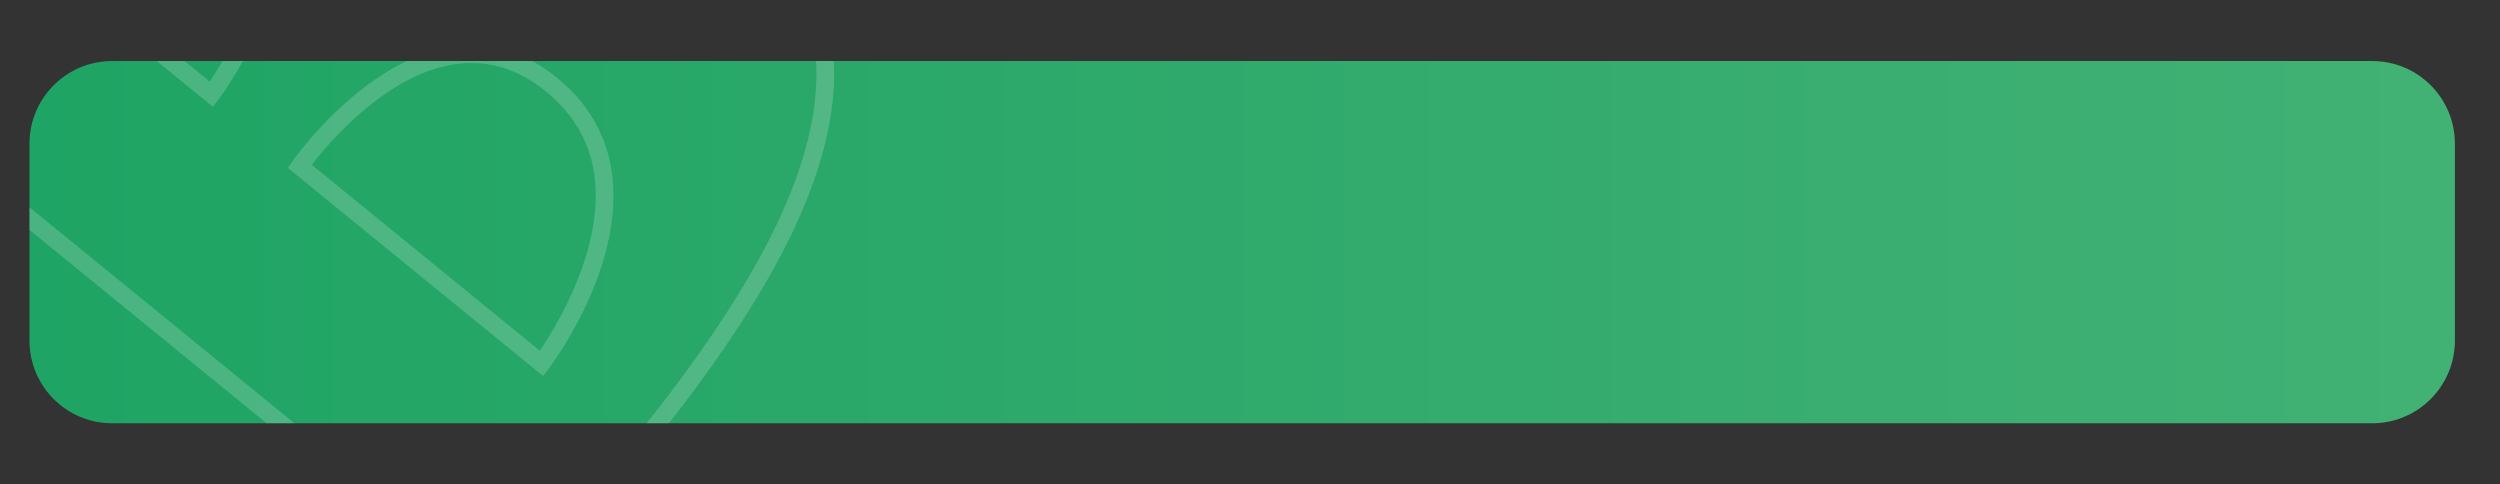<?xml version="1.0" encoding="utf-8"?>
<!-- Generator: Adobe Illustrator 25.2.0, SVG Export Plug-In . SVG Version: 6.00 Build 0)  -->
<svg version="1.1" id="Layer_1" xmlns="http://www.w3.org/2000/svg" xmlns:xlink="http://www.w3.org/1999/xlink" x="0px" y="0px"
	 viewBox="0 0 854.11 165.46" style="enable-background:new 0 0 854.11 165.46;" xml:space="preserve">
<rect x="0" y="0" width="854.11" height="165.46" fill="#333333" stroke="none"/>
<style type="text/css">
	.st0{fill:url(#SVGID_1_);}
	.st1{clip-path:url(#SVGID_3_);}
	.st2{opacity:0.2;fill:#F7F6F6;}
</style>
<linearGradient id="SVGID_1_" gradientUnits="userSpaceOnUse" x1="10.072" y1="82.732" x2="838.694" y2="82.732">
	<stop  offset="8.073434e-08" style="stop-color:#1EA464"/>
	<stop  offset="1" style="stop-color:#42B174"/>
</linearGradient>
<path class="st0" d="M810.46,144.61H38.31c-15.59,0-28.24-12.64-28.24-28.24V49.09c0-15.59,12.64-28.24,28.24-28.24h772.15
	c15.59,0,28.24,12.64,28.24,28.24v67.28C838.69,131.97,826.05,144.61,810.46,144.61z"/>
<g>
	<defs>
		<path id="SVGID_2_" d="M810.46,144.61H38.31c-15.59,0-28.24-12.64-28.24-28.24V49.09c0-15.59,12.64-28.24,28.24-28.24h772.15
			c15.59,0,28.24,12.64,28.24,28.24v67.28C838.69,131.97,826.05,144.61,810.46,144.61z"/>
	</defs>
	<clipPath id="SVGID_3_">
		<use xlink:href="#SVGID_2_"  style="overflow:visible;"/>
	</clipPath>
	<g class="st1">
		<path class="st2" d="M187.24-58.3c2.17-0.96,4.15-2.44,5.75-4.4c2.64-3.23,3.86-7.3,3.43-11.45c-0.42-4.15-2.44-7.89-5.67-10.52
			c-3.23-2.64-7.3-3.86-11.45-3.43c-4.15,0.42-7.89,2.44-10.52,5.67c-2.64,3.23-3.86,7.3-3.43,11.45c0.42,4.15,2.44,7.89,5.67,10.52
			C175.72-56.62,182.02-55.99,187.24-58.3z M171.31-71.59c-0.26-2.56,0.49-5.06,2.11-7.05c1.62-1.99,3.93-3.23,6.48-3.49
			c2.56-0.26,5.06,0.49,7.05,2.11c1.99,1.62,3.23,3.93,3.49,6.48c0.26,2.56-0.49,5.06-2.12,7.05c-3.35,4.11-9.42,4.73-13.53,1.38
			C172.81-66.73,171.57-69.03,171.31-71.59z"/>
		<path class="st2" d="M275.31-13.69c-5.42-9.72-12.36-18.07-20.64-24.82c-6.96-5.67-14.76-10.37-23.2-13.97
			c-0.07-0.19-0.15-0.39-0.22-0.59c-0.3-0.81-0.6-1.63-0.89-2.46c-0.07-0.2-0.14-0.41-0.21-0.61c-0.29-0.83-0.57-1.67-0.84-2.53
			c-0.06-0.18-0.11-0.35-0.17-0.52c-0.31-0.98-0.62-1.97-0.92-2.97c-0.06-0.21-0.12-0.42-0.19-0.64c-0.3-1.04-0.6-2.08-0.89-3.14
			c-0.17-0.88-1.07-5.24-3.12-10.85c0-0.01-0.01-0.02-0.01-0.03c-0.3-0.83-0.64-1.69-0.99-2.57c-0.01-0.03-0.03-0.07-0.04-0.1
			c-0.08-0.2-0.17-0.41-0.25-0.61c-0.3-0.72-0.61-1.45-0.95-2.19c-0.06-0.13-0.13-0.27-0.19-0.4c-1.87-4.05-4.3-8.3-7.4-12.15
			c-0.39-0.49-0.79-0.97-1.21-1.44c-0.06-0.06-0.11-0.13-0.17-0.19c-0.17-0.19-0.35-0.38-0.52-0.57c-0.28-0.3-0.56-0.6-0.85-0.9
			c-1.58-1.62-3.3-3.11-5.19-4.42l-0.02-0.01c0,0-0.02-0.01-0.03-0.02c-0.46-0.32-6.86-4.56-16.13-5.98
			c-4.78-0.73-10.84-0.76-17.37,1.39c-0.06,0.02-0.11,0.04-0.17,0.06c-0.27,0.09-0.53,0.18-0.8,0.28c-0.16,0.06-0.32,0.12-0.48,0.17
			c-0.18,0.07-0.36,0.13-0.53,0.2c-0.24,0.09-0.48,0.19-0.72,0.29c-0.11,0.05-0.22,0.09-0.33,0.14c-0.3,0.13-0.6,0.26-0.9,0.4
			c-0.06,0.03-0.12,0.06-0.19,0.09c-0.34,0.16-0.68,0.32-1.02,0.49c-0.03,0.02-0.06,0.03-0.09,0.04c-0.37,0.18-0.74,0.38-1.1,0.58
			c-0.01,0.01-0.02,0.01-0.03,0.02c-0.38,0.21-0.76,0.42-1.13,0.64c-0.01,0-0.02,0.01-0.02,0.01c-0.38,0.22-0.75,0.45-1.13,0.69
			c-0.01,0.01-0.03,0.02-0.04,0.03c-0.37,0.23-0.73,0.47-1.1,0.72c-0.03,0.02-0.05,0.03-0.08,0.05c-0.35,0.24-0.7,0.48-1.05,0.74
			c-0.05,0.03-0.09,0.06-0.14,0.1c-0.32,0.24-0.64,0.48-0.97,0.73c-0.07,0.06-0.14,0.11-0.21,0.16c-0.3,0.23-0.59,0.47-0.89,0.71
			c-0.1,0.08-0.19,0.15-0.29,0.23c-0.27,0.22-0.54,0.46-0.81,0.69c-0.12,0.1-0.24,0.21-0.36,0.31c-0.24,0.21-0.47,0.43-0.71,0.65
			c-0.15,0.14-0.3,0.27-0.45,0.41c-0.24,0.23-0.49,0.47-0.73,0.71c-0.13,0.13-0.27,0.26-0.4,0.39c-0.58,0.58-1.14,1.2-1.68,1.86
			c-0.54,0.66-1.04,1.34-1.49,2.02c-0.33,0.49-0.64,0.98-0.94,1.47c-0.09,0.15-0.18,0.3-0.27,0.46c-0.21,0.34-0.41,0.68-0.6,1.02
			c-0.1,0.17-0.19,0.34-0.28,0.5c-0.18,0.33-0.36,0.66-0.53,0.99c-0.08,0.16-0.17,0.31-0.25,0.47c-0.19,0.37-0.37,0.74-0.55,1.12
			c-0.05,0.11-0.1,0.21-0.15,0.32c-0.23,0.49-0.45,0.97-0.65,1.46c-0.01,0.02-0.02,0.04-0.03,0.06c-0.19,0.45-0.37,0.9-0.54,1.34
			c-0.05,0.13-0.1,0.27-0.15,0.4c-0.12,0.33-0.24,0.66-0.36,0.99c-0.06,0.16-0.11,0.32-0.16,0.48c-0.1,0.3-0.19,0.6-0.28,0.89
			c-0.05,0.17-0.11,0.35-0.16,0.52c-0.08,0.28-0.16,0.56-0.23,0.84c-0.05,0.18-0.1,0.36-0.14,0.54c-0.06,0.25-0.12,0.5-0.17,0.75
			c-0.11,0.48-0.21,0.96-0.3,1.43c-0.02,0.09-0.04,0.18-0.05,0.27c-0.06,0.35-0.12,0.7-0.17,1.04c-0.01,0.04-0.01,0.08-0.02,0.13
			c-1.4,9.5,1.18,17.53,3.99,23.05c-2.6,1.5-5.05,3.18-7.34,5.03c1.32-19.64-0.22-35.58-4.59-47.46
			c-4.96-13.5-12.08-24.1-21.16-31.5c-5.45-4.44-11.34-8.04-17.49-10.68c-0.97-0.42-1.93-0.82-2.89-1.21l-0.36-0.14
			c-13.31-5.3-26.27-7.3-38.5-5.96c-7.57,0.83-15.06,2.53-22.25,5.06c-5.23,1.83-10.43,4.15-15.45,6.87
			c-11.83,6.43-23.12,14.87-33.57,25.08C-24.24-96.6-34.14-85.77-43.3-74.53c-7.02,8.61-13.93,17.44-20.55,26.25
			c-6.44,8.58-12.65,17-18.44,25.04c-3.38,4.68-4.74,9.91-4.05,15.55c0.7,5.64,3.33,10.36,7.82,14.02L155.61,197.2
			c4.49,3.66,9.54,5.3,15,4.86c2.55-0.2,4.97-0.81,7.26-1.83c2.53-1.12,4.9-2.74,7.07-4.85l0.11-0.12
			c6.62-7.16,12.98-14.23,18.89-21.01c5.81-6.65,11.46-13.34,16.8-19.89c22.83-28.01,39.69-53.33,50.11-75.26
			c6.47-13.62,10.76-26.52,12.76-38.35c1.27-7.49,1.65-14.74,1.12-21.52c-0.44-6.65-1.6-13.04-3.45-19
			C279.77-4.6,277.76-9.29,275.31-13.69z M151.68-64.46c0-0.02-0.01-0.04-0.01-0.06c-0.05-0.32-0.1-0.65-0.14-0.98
			c-0.05-0.39-0.1-0.79-0.13-1.2c-0.01-0.12-0.02-0.25-0.03-0.38c-0.04-0.46-0.06-0.93-0.08-1.41c0-0.07,0-0.14-0.01-0.22
			c-0.09-4.17,0.66-8.78,2.78-13.7c0.02-0.05,0.04-0.09,0.06-0.14c0.3-0.68,0.61-1.36,0.96-2.05c0-0.01,0.01-0.02,0.01-0.03
			c0.33-0.66,0.7-1.32,1.08-1.99c0.08-0.14,0.16-0.28,0.24-0.42c0.39-0.66,0.8-1.33,1.24-2c0.34-0.51,0.72-1.02,1.12-1.52
			c0,0,0.01-0.01,0.01-0.01c0.41-0.51,0.84-0.99,1.28-1.42c0.03-0.03,0.06-0.05,0.09-0.08c0.54-0.54,1.08-1.05,1.62-1.53
			c0.18-0.17,0.37-0.33,0.55-0.49c0.4-0.35,0.81-0.69,1.21-1.02c0.19-0.15,0.38-0.31,0.57-0.45c0.47-0.37,0.93-0.71,1.4-1.05
			c0.11-0.08,0.21-0.16,0.32-0.23c0.57-0.4,1.13-0.77,1.7-1.12c0.16-0.1,0.33-0.19,0.49-0.29c0.41-0.25,0.83-0.49,1.24-0.71
			c0.19-0.1,0.38-0.21,0.58-0.31c0.42-0.22,0.84-0.42,1.25-0.62c0.15-0.07,0.3-0.15,0.46-0.22c0.56-0.25,1.12-0.49,1.68-0.7
			c0.13-0.05,0.26-0.09,0.39-0.14c0.43-0.16,0.87-0.31,1.3-0.45c0.21-0.07,0.41-0.13,0.62-0.19c0.36-0.1,0.71-0.2,1.06-0.29
			c0.22-0.06,0.43-0.11,0.65-0.16c0.36-0.08,0.71-0.16,1.06-0.23c0.19-0.04,0.39-0.08,0.58-0.11c0.5-0.09,0.99-0.16,1.48-0.23
			c0.14-0.02,0.28-0.03,0.42-0.05c0.41-0.05,0.81-0.09,1.22-0.11c0.21-0.02,0.42-0.02,0.63-0.03c0.31-0.02,0.61-0.03,0.91-0.04
			c0.22-0.01,0.44-0.01,0.66-0.01c0.29,0,0.58,0,0.86,0.01c0.21,0.01,0.42,0.01,0.63,0.02c0.32,0.01,0.64,0.04,0.96,0.06
			c0.26,0.02,0.52,0.04,0.77,0.07c0.34,0.03,0.69,0.07,1.02,0.11c0.21,0.03,0.42,0.06,0.64,0.09c0.24,0.04,0.48,0.07,0.72,0.11
			c0.22,0.04,0.43,0.08,0.65,0.12c0.22,0.04,0.44,0.09,0.66,0.13c0.21,0.04,0.42,0.09,0.63,0.14c0.22,0.05,0.44,0.1,0.65,0.16
			c0.29,0.07,0.58,0.15,0.86,0.22c0.26,0.07,0.52,0.14,0.77,0.22c0.2,0.06,0.4,0.12,0.59,0.19c0.17,0.06,0.35,0.11,0.52,0.17
			c0.19,0.06,0.38,0.13,0.57,0.2c0.16,0.06,0.32,0.11,0.47,0.17c0.18,0.07,0.36,0.13,0.54,0.2c0.15,0.06,0.29,0.11,0.44,0.17
			c0.17,0.07,0.35,0.14,0.51,0.21c0.11,0.04,0.2,0.09,0.31,0.13c0.33,0.14,0.64,0.28,0.94,0.42c0.12,0.05,0.23,0.11,0.35,0.16
			c0.15,0.07,0.29,0.14,0.43,0.21c0.1,0.05,0.21,0.1,0.31,0.15c0.13,0.07,0.26,0.13,0.39,0.2c0.09,0.05,0.17,0.09,0.26,0.14
			c0.12,0.06,0.24,0.13,0.36,0.19c0.04,0.02,0.08,0.04,0.12,0.07c0.25,0.14,0.48,0.27,0.67,0.38c0.04,0.02,0.08,0.05,0.12,0.07
			c0.09,0.06,0.18,0.11,0.26,0.15c0.04,0.02,0.07,0.05,0.11,0.07c0.08,0.05,0.15,0.09,0.21,0.13c0.02,0.01,0.03,0.02,0.04,0.03
			c0.14,0.09,0.24,0.15,0.29,0.19c8.71,6.08,13.7,17.17,16.24,24.73c0.02,0.07,0.05,0.15,0.07,0.22c0.51,1.54,0.92,2.93,1.24,4.09
			c0.6,2.2,0.87,3.59,0.88,3.65l0.05,0.24c0.01,0.03,0.02,0.06,0.03,0.09c0.35,1.29,0.71,2.54,1.07,3.77
			c0.16,0.52,0.32,1.04,0.48,1.55c0.22,0.71,0.43,1.42,0.66,2.11c0.24,0.74,0.49,1.47,0.74,2.2c0.14,0.42,0.28,0.85,0.43,1.26
			c0.3,0.85,0.6,1.69,0.91,2.52c0.09,0.25,0.18,0.5,0.28,0.75c0.14,0.36,0.26,0.73,0.4,1.08l0.46,1.2l0.03,0.01
			c4.55,11.37,9.58,19.37,13.77,24.03c-7.73-4.52-22.49-9.38-43.63-10.69l-0.24-0.01c-0.23,0-23.38,0.28-35.73-11.45
			c-0.23-0.22-1.89-1.89-3.79-4.71l-0.85-1.4C154.32-55.52,152.47-59.68,151.68-64.46z M275.54,2.02c1.71,5.51,2.79,11.44,3.2,17.65
			c0.49,6.32,0.13,13.08-1.06,20.09c-1.9,11.29-6.03,23.66-12.26,36.78c-10.21,21.5-26.81,46.41-49.34,74.05
			c-5.3,6.5-10.91,13.14-16.67,19.73c-5.86,6.72-12.16,13.72-18.72,20.82c-3.13,3.01-6.58,4.63-10.56,4.94
			c-3.92,0.31-7.43-0.84-10.73-3.53L-74.73,1.67c-3.3-2.69-5.15-5.99-5.65-10.1c-0.51-4.14,0.46-7.84,2.96-11.3
			c5.77-8.01,11.95-16.4,18.37-24.95c6.57-8.75,13.44-17.52,20.41-26.06c9.02-11.06,18.76-21.72,28.95-31.68
			c10.05-9.82,20.9-17.93,32.24-24.1c2.41-1.31,4.86-2.51,7.33-3.61c2.4-1.06,4.82-2.02,7.24-2.87c6.76-2.37,13.8-3.97,20.92-4.76
			c11.14-1.22,23.01,0.61,35.27,5.43l0.36,0.14c1.02,0.41,2.04,0.83,3.08,1.28c5.65,2.43,11.05,5.73,16.07,9.82
			c8.23,6.71,14.73,16.44,19.32,28.92c4.61,12.56,5.82,30.25,3.6,52.58l-0.88,8.88l6.07-6.54c3.43-3.7,7.43-6.85,11.91-9.42
			c2.15,3.12,3.93,4.89,4,4.95c13.81,13.11,37.67,13.15,39.87,13.13c24.95,1.56,39.07,8.06,43.48,11.66
			c2.59,2.11,4.82,3.01,6.83,2.73c0.46-0.06,0.91-0.19,1.32-0.37c0.73-0.32,1.37-0.83,1.87-1.48c0.84-0.98,1.26-2.21,1.17-3.5
			c-0.14-2.02-1.46-4.03-4.05-6.14c-2.82-2.3-7.6-8.25-12.39-18.54c5.71,2.92,11.06,6.38,15.95,10.37
			c7.69,6.27,14.14,14.03,19.19,23.09C272.32-6.73,274.16-2.43,275.54,2.02z"/>
		<path class="st2" d="M92.77-1.47c8.5-26.74,3.25-48.81-15.18-63.84C66.63-74.24,54.63-77.84,41.9-76
			C11.66-71.65-11.89-38.3-12.88-36.88l-1.59,2.28l87.2,71.09l1.88-2.47C75.09,33.39,86.5,18.26,92.77-1.47z M71.63,27.86
			L-6.29-35.67c5.75-7.42,25.68-31.03,49.05-34.39c11-1.58,21.45,1.58,31.05,9.41C90.36-47.15,94.84-27.89,87.1-3.42
			C82.6,10.81,75.06,22.82,71.63,27.86z"/>
		<path class="st2" d="M111.25,41.67c-7.01,7.25-11.15,13.17-11.32,13.42l-1.59,2.28l87.2,71.09l1.88-2.47
			c1.36-1.79,33.18-44.25,18.14-79.62c-3.17-7.47-8.27-14.1-15.16-19.71C158.93,1.01,127.3,25.06,111.25,41.67z M200.03,48.72
			c11.72,27.54-9.17,61.63-15.6,71.1l-77.92-63.53c1.77-2.3,4.9-6.15,9.06-10.45c7.13-7.38,18.33-17.15,31.19-21.73
			c14.33-5.1,27.73-2.68,39.85,7.19C192.72,36.3,197.24,42.16,200.03,48.72L200.03,48.72z"/>
	</g>
</g>
<g>
</g>
<g>
</g>
<g>
</g>
<g>
</g>
<g>
</g>
<g>
</g>
</svg>
